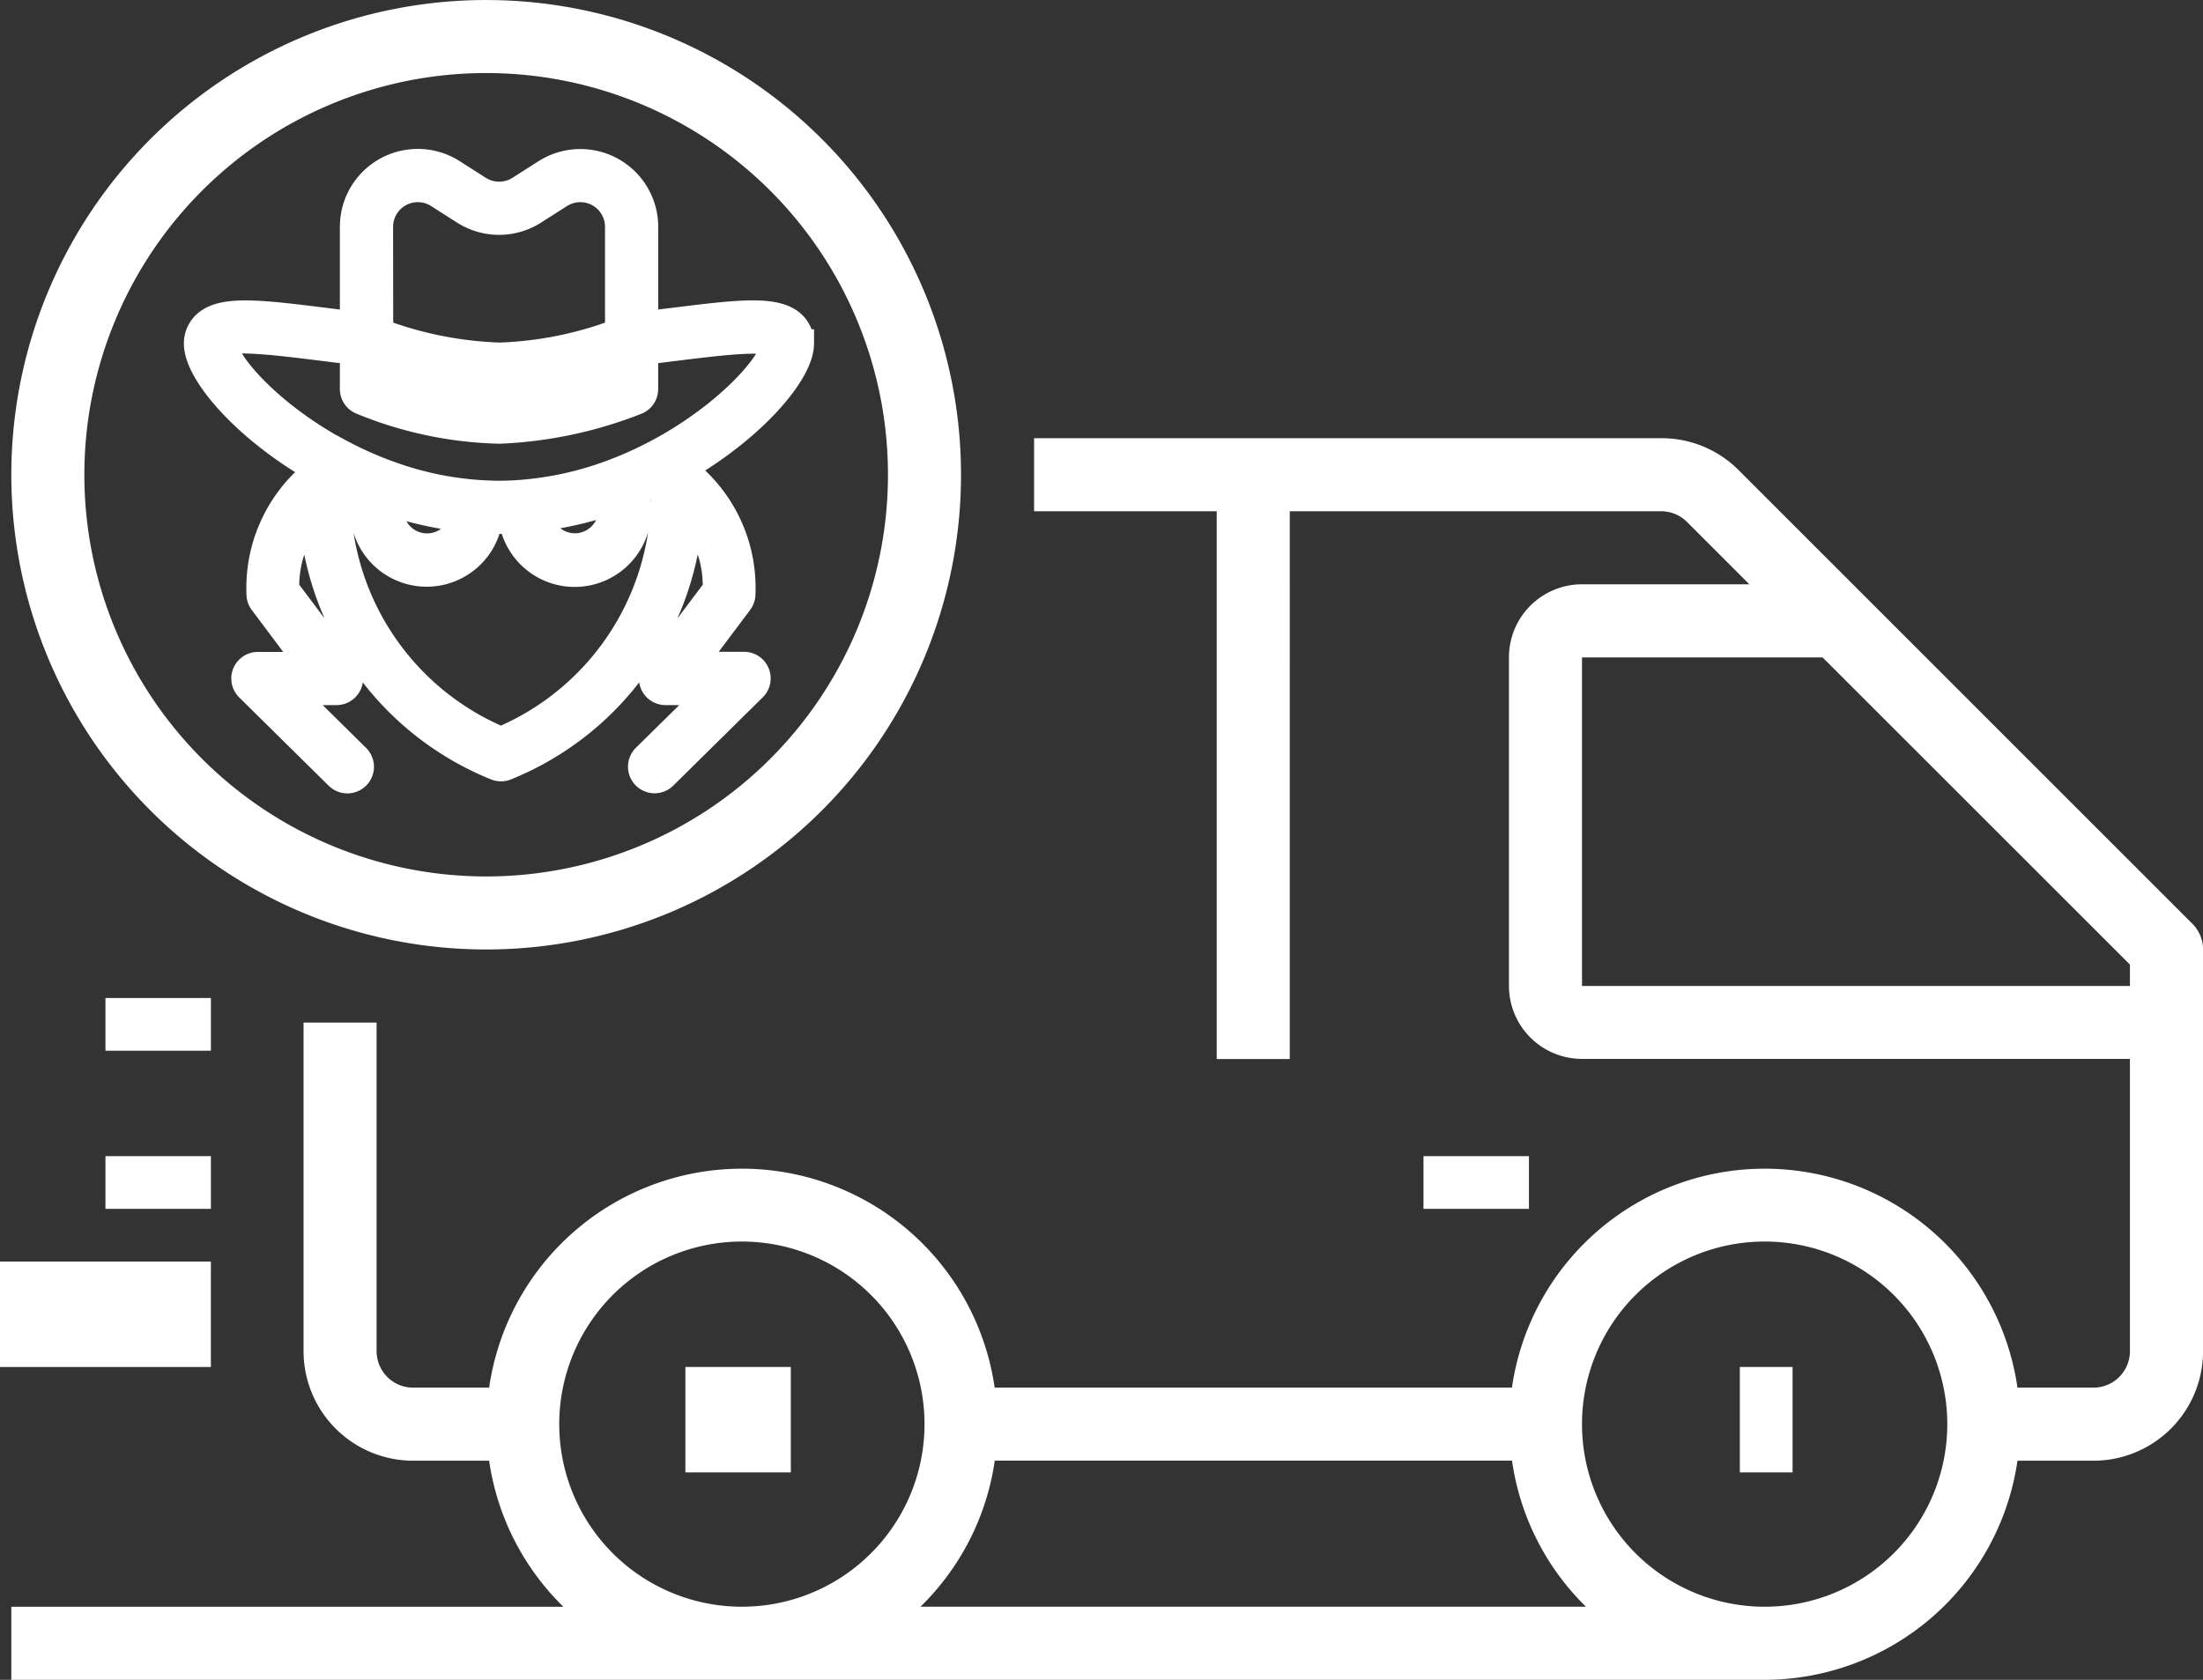 <svg xmlns="http://www.w3.org/2000/svg" width="77.088" height="58.796" viewBox="0 0 77.088 58.796"><rect x="0" y="0" width="77.088" height="58.796" fill="#333333" stroke="none"/><defs><style>.a,.b{fill:#fff;}.b{stroke:#fff;}</style></defs><g transform="translate(-1262.588 -1413.694)"><g transform="translate(1262.588 1413.694)"><g transform="translate(0 0)"><path class="a" d="M78.317,37.991,62.45,22.124A3.806,3.806,0,0,0,59.738,21H37.789v2.556H44.18V42.729h2.556V23.556h13a1.29,1.29,0,0,1,.9.375l2.182,2.182H56.962a2.556,2.556,0,0,0-2.556,2.556v11.5a2.556,2.556,0,0,0,2.556,2.556H76.135V52.954a1.278,1.278,0,0,1-1.278,1.278H72.2a8.936,8.936,0,0,0-17.69,0h-18.1a8.936,8.936,0,0,0-17.69,0H16.06a1.278,1.278,0,0,1-1.278-1.278v-11.5H12.226v11.5a3.835,3.835,0,0,0,3.835,3.835h2.659a8.915,8.915,0,0,0,2.6,5.113H2v2.556H63.353A8.947,8.947,0,0,0,72.2,56.789h2.659a3.835,3.835,0,0,0,3.835-3.835V38.894a1.278,1.278,0,0,0-.374-.9ZM21.173,55.511A6.391,6.391,0,1,1,27.564,61.9,6.391,6.391,0,0,1,21.173,55.511ZM33.813,61.9a8.915,8.915,0,0,0,2.6-5.113h18.1A8.915,8.915,0,0,0,57.1,61.9Zm29.54,0a6.391,6.391,0,1,1,6.391-6.391A6.391,6.391,0,0,1,63.353,61.9ZM56.962,40.173v-11.5H65.38L76.135,39.424v.749Z" transform="translate(-1.604 -5.662)"/><rect class="a" width="3.69" height="3.69" transform="translate(23.983 47.846)"/><rect class="a" width="1.845" height="3.69" transform="translate(60.881 47.846)"/><rect class="a" width="7.379" height="3.69" transform="translate(0 44.157)"/><rect class="a" width="3.69" height="1.845" transform="translate(3.69 40.467)"/><rect class="a" width="3.69" height="1.845" transform="translate(3.69 34.932)"/><path class="a" d="M18.616,42.233A16.616,16.616,0,1,0,2,25.616,16.616,16.616,0,0,0,18.616,42.233Zm0-30.676a14.06,14.06,0,1,1-14.06,14.06,14.06,14.06,0,0,1,14.06-14.06Z" transform="translate(-1.604 -9)"/><rect class="a" width="3.69" height="1.845" transform="translate(49.811 40.467)"/></g></g><g transform="translate(1269.522 1419.41)"><path class="b" d="M22.17,10.56l-1,.122V7.226a2.226,2.226,0,0,0-3.422-1.877l-.912.581a1.371,1.371,0,0,1-1.467,0l-.912-.582A2.226,2.226,0,0,0,11.03,7.226v3.456c-.347-.041-.686-.082-1-.122-2.224-.276-3.567-.444-4.158.079a.875.875,0,0,0-.3.676c0,.971,1.585,2.862,4.024,4.294-.008.089-.015.2-.021.32a5.157,5.157,0,0,0-1.811,4.195.429.429,0,0,0,.084.213l1.7,2.265H7.659a.431.431,0,0,0-.3.738l3.118,3.077a.431.431,0,1,0,.605-.613l-2.371-2.34h1.7a.431.431,0,0,0,.345-.689L8.61,19.919a4.007,4.007,0,0,1,.98-2.75,10.284,10.284,0,0,0,6.4,8.925.433.433,0,0,0,.356,0,10.284,10.284,0,0,0,6.4-8.928,3.994,3.994,0,0,1,.98,2.754L21.58,22.775a.431.431,0,0,0,.345.689h1.7L21.253,25.8a.431.431,0,1,0,.605.613l3.118-3.077a.431.431,0,0,0-.3-.738H22.786l1.7-2.265a.429.429,0,0,0,.084-.213,5.157,5.157,0,0,0-1.811-4.195c-.008-.162-.018-.3-.028-.4,2.364-1.422,3.891-3.264,3.891-4.217a.877.877,0,0,0-.3-.677C25.733,10.117,24.392,10.284,22.17,10.56ZM11.892,7.226a1.365,1.365,0,0,1,2.1-1.151l.912.582a2.233,2.233,0,0,0,2.392,0l.912-.581a1.364,1.364,0,0,1,2.1,1.15v3.7a12.929,12.929,0,0,1-4.185.848,13.115,13.115,0,0,1-4.226-.848Zm0,4.619a13.532,13.532,0,0,0,4.226.793,13.341,13.341,0,0,0,4.185-.792V12.6a13.521,13.521,0,0,1-4.185.851,12.636,12.636,0,0,1-4.226-.844Zm4.274,13.381a9.357,9.357,0,0,1-5.752-9.018.42.42,0,0,0,0-.057c0-.032,0-.062,0-.093.341.171.695.333,1.06.48a2.179,2.179,0,1,0,4.249.925c.122,0,.243.009.366.009.169,0,.337,0,.5-.012a2.18,2.18,0,1,0,4.235-.973c.37-.154.729-.32,1.074-.5,0,.051.006.106.008.163a.423.423,0,0,0,0,.055A9.357,9.357,0,0,1,16.166,25.226Zm-3.908-8.091a1.338,1.338,0,0,1,.037-.3,12.482,12.482,0,0,0,2.579.567,1.322,1.322,0,0,1-2.616-.268Zm5.2.252a12.574,12.574,0,0,0,2.575-.595,1.322,1.322,0,1,1-2.575.595Zm2.628-1.522c-.011.005-.024.005-.035.012l0,0a11.661,11.661,0,0,1-3,.687l-.008,0a.408.408,0,0,0-.055.007c-.292.024-.587.039-.887.039a11.359,11.359,0,0,1-3.851-.695l0,0c-.007,0-.016,0-.023-.007a13.193,13.193,0,0,1-1.931-.885l-.009,0C7.925,13.7,6.434,11.941,6.435,11.288c.217-.28,2.029-.054,3.485.127.351.044.725.09,1.11.135V12.9a.431.431,0,0,0,.257.394,13.415,13.415,0,0,0,4.831,1.021A14.649,14.649,0,0,0,20.9,13.3a.431.431,0,0,0,.268-.4V11.55c.385-.045.76-.091,1.111-.135,1.456-.181,3.265-.406,3.483-.1C25.759,12.1,23.464,14.6,20.082,15.865Z" transform="translate(-5.571 -5)"/></g></g></svg>
